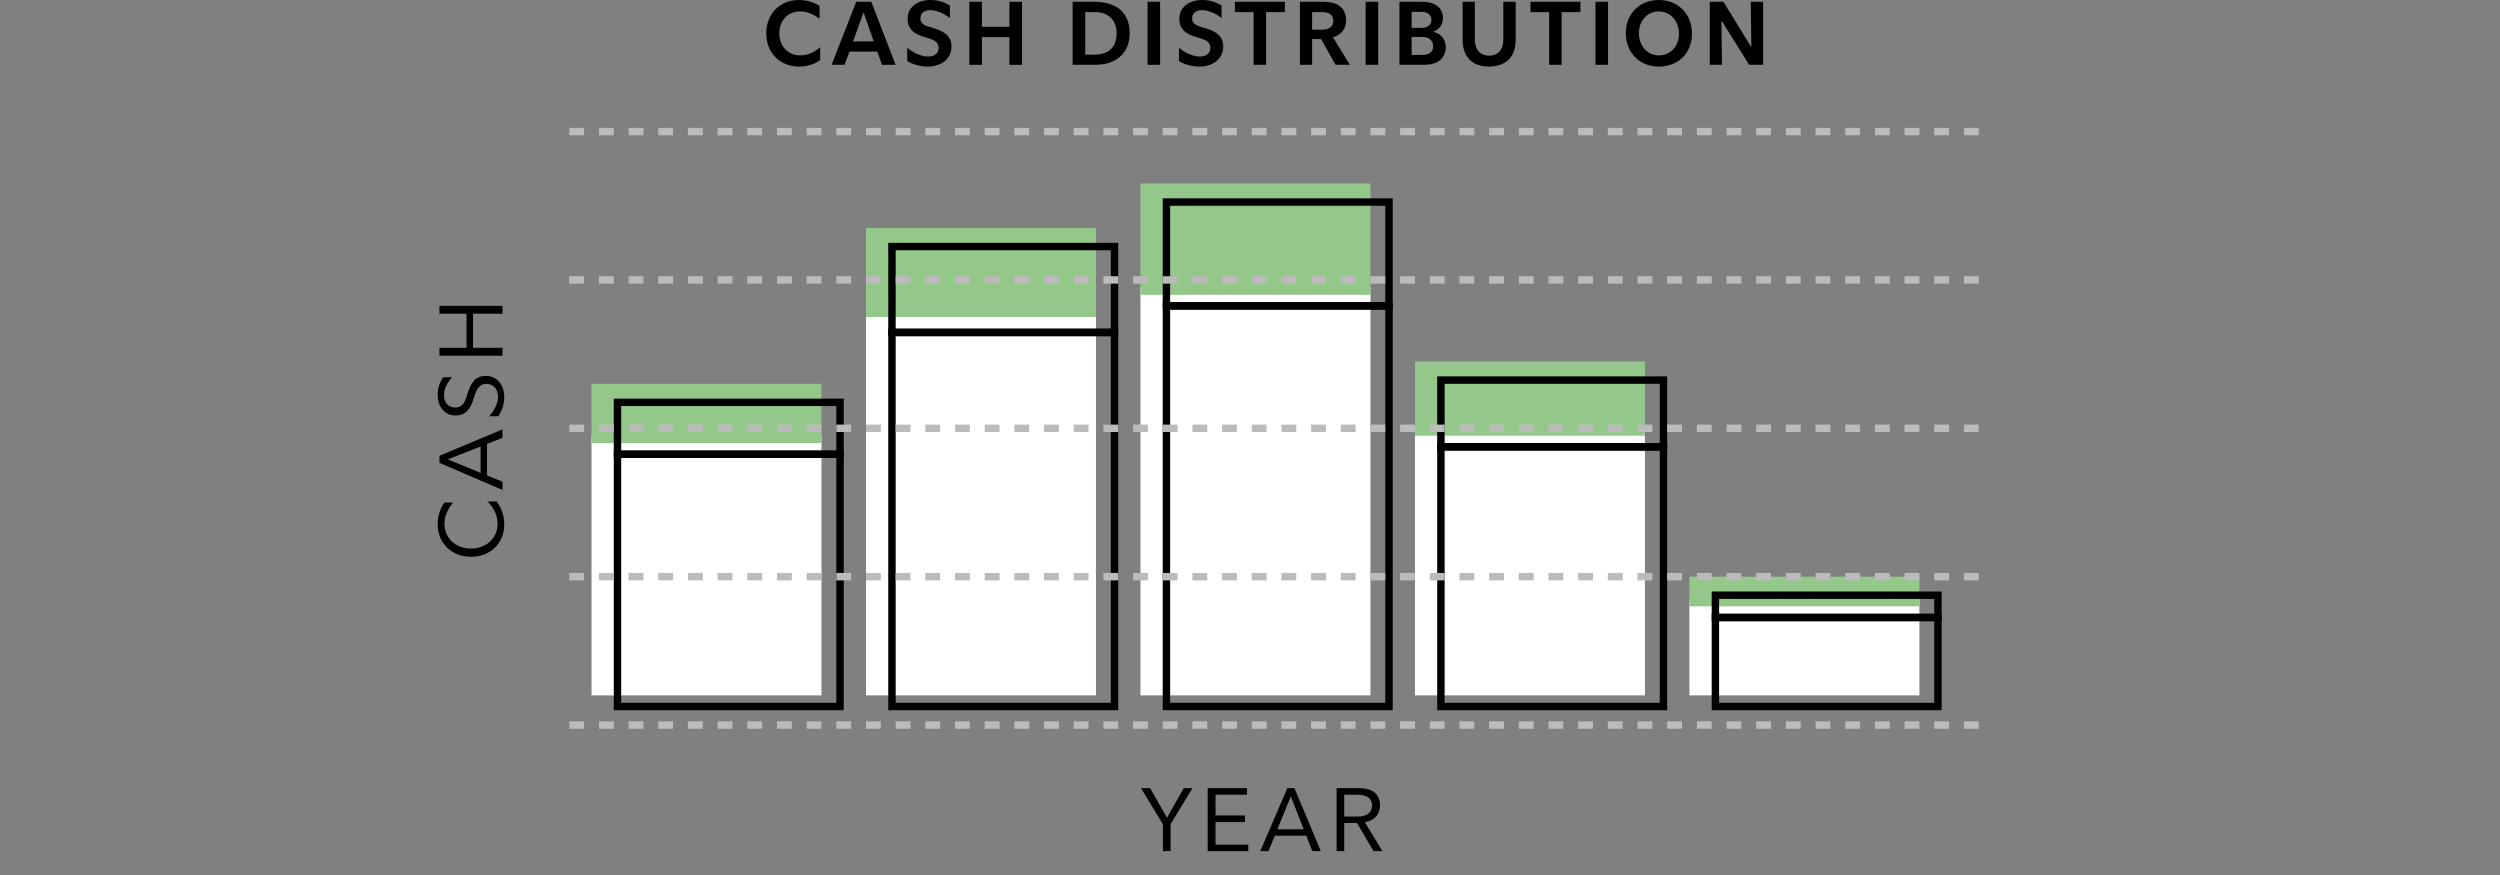 <svg width="337" height="118" viewBox="0 0 337 118" fill="none" xmlns="http://www.w3.org/2000/svg">
<rect x="0" y="0" width="337" height="118" fill="#808080" stroke="none"/>
<rect x="79.736" y="58.736" width="31" height="35" fill="white"/>
<rect width="31" height="8" transform="matrix(1 0 0 -1 79.736 59.736)" fill="#94C78A"/>
<rect x="116.736" y="42.736" width="31" height="51" fill="white"/>
<rect width="31" height="12" transform="matrix(1 0 0 -1 116.736 42.736)" fill="#94C78A"/>
<rect x="153.736" y="38.736" width="31" height="55" fill="white"/>
<rect width="31" height="15" transform="matrix(1 0 0 -1 153.736 39.736)" fill="#94C78A"/>
<rect x="190.736" y="57.736" width="31" height="36" fill="white"/>
<rect width="31" height="10" transform="matrix(1 0 0 -1 190.736 58.736)" fill="#94C78A"/>
<rect x="227.736" y="80.736" width="31" height="13" fill="white"/>
<rect width="31" height="4" transform="matrix(1 0 0 -1 227.736 81.736)" fill="#94C78A"/>
<rect x="83.236" y="61.236" width="30" height="34" stroke="black"/>
<rect x="0.5" y="-0.5" width="30" height="7" transform="matrix(1 0 0 -1 82.736 60.736)" stroke="black"/>
<rect x="120.236" y="44.786" width="30" height="50.45" stroke="black"/>
<rect x="0.5" y="-0.5" width="30" height="11.6" transform="matrix(1 0 0 -1 119.736 44.336)" stroke="black"/>
<rect x="157.236" y="41.236" width="30" height="54" stroke="black"/>
<rect x="0.5" y="-0.5" width="30" height="14" transform="matrix(1 0 0 -1 156.736 40.736)" stroke="black"/>
<rect x="194.236" y="60.236" width="30" height="35" stroke="black"/>
<rect x="0.5" y="-0.5" width="30" height="9" transform="matrix(1 0 0 -1 193.736 59.736)" stroke="black"/>
<rect x="231.236" y="83.236" width="30" height="12" stroke="black"/>
<rect x="0.5" y="-0.5" width="30" height="3" transform="matrix(1 0 0 -1 230.736 82.736)" stroke="black"/>
<path d="M76.736 37.736L267.736 37.736" stroke="#BBBBBB" stroke-dasharray="2 2"/>
<path d="M76.736 17.736L267.736 17.736" stroke="#BBBBBB" stroke-dasharray="2 2"/>
<path d="M76.736 77.736L267.736 77.736" stroke="#BBBBBB" stroke-dasharray="2 2"/>
<path d="M76.736 57.736L267.736 57.736" stroke="#BBBBBB" stroke-dasharray="2 2"/>
<path d="M76.736 97.736L267.736 97.736" stroke="#BBBBBB" stroke-dasharray="2 2"/>
<path d="M110.56 6.36C109.72 7.092 108.808 7.464 107.86 7.464C106.216 7.464 105.052 6.216 105.052 4.488C105.052 2.772 106.204 1.536 107.836 1.536C108.736 1.536 109.612 1.884 110.476 2.52V0.78C109.708 0.3 108.7 0 107.656 0C105.184 0 103.288 1.824 103.288 4.488C103.288 7.152 105.184 8.976 107.692 8.976C108.772 8.976 109.78 8.676 110.56 8.1V6.36Z" fill="black"/>
<path d="M116.406 1.668L117.786 5.592H114.99L116.406 1.668ZM118.89 8.736H120.726L117.45 0.24H115.422L112.098 8.736H113.85L114.498 6.96H118.266L118.89 8.736Z" fill="black"/>
<path d="M128.044 0.732C127.36 0.324 126.52 0 125.44 0C123.724 0 122.344 0.912 122.344 2.532C122.344 3.9 123.172 4.632 124.9 5.076C125.86 5.34 126.532 5.664 126.532 6.432C126.532 7.224 125.92 7.62 125.104 7.62C124.312 7.62 123.256 7.248 122.296 6.432V8.244C123.028 8.676 124.036 8.976 125.068 8.976C126.7 8.976 128.26 8.076 128.26 6.264C128.26 4.92 127.396 4.224 125.656 3.744C124.6 3.456 124.072 3.192 124.072 2.472C124.072 1.776 124.588 1.368 125.404 1.368C126.22 1.368 127.216 1.788 128.044 2.424V0.732Z" fill="black"/>
<path d="M136.07 8.736H137.762V0.24H136.07V3.612H132.362V0.24H130.67V8.736H132.362V5.004H136.07V8.736Z" fill="black"/>
<path d="M147.65 8.736C150.35 8.736 152.282 7.26 152.282 4.464C152.282 1.536 150.302 0.24 147.494 0.24H144.59V8.736H147.65ZM147.578 1.632C149.282 1.632 150.518 2.568 150.518 4.476C150.518 6.504 149.306 7.368 147.506 7.368H146.294V1.632H147.578Z" fill="black"/>
<path d="M154.69 8.736H156.382V0.24H154.69V8.736Z" fill="black"/>
<path d="M164.672 0.732C163.988 0.324 163.148 0 162.068 0C160.352 0 158.972 0.912 158.972 2.532C158.972 3.9 159.8 4.632 161.528 5.076C162.488 5.34 163.16 5.664 163.16 6.432C163.16 7.224 162.548 7.62 161.732 7.62C160.94 7.62 159.884 7.248 158.924 6.432V8.244C159.656 8.676 160.664 8.976 161.696 8.976C163.328 8.976 164.888 8.076 164.888 6.264C164.888 4.92 164.024 4.224 162.284 3.744C161.228 3.456 160.7 3.192 160.7 2.472C160.7 1.776 161.216 1.368 162.032 1.368C162.848 1.368 163.844 1.788 164.672 2.424V0.732Z" fill="black"/>
<path d="M170.67 1.632H173.202V0.24H166.47V1.632H168.99V8.736H170.67V1.632Z" fill="black"/>
<path d="M176.874 1.632H178.278C179.07 1.632 179.73 1.968 179.73 2.808C179.73 3.552 179.178 3.996 178.254 3.996H176.874V1.632ZM175.23 8.736H176.874V5.268H178.086L180.03 8.736H181.962L179.682 5.028C180.642 4.74 181.458 4.032 181.458 2.76C181.458 0.888 180.054 0.24 178.482 0.24H175.23V8.736Z" fill="black"/>
<path d="M184.089 8.736H185.781V0.24H184.089V8.736Z" fill="black"/>
<path d="M193.206 4.272C193.902 4.044 194.514 3.408 194.514 2.448C194.514 0.984 193.338 0.24 191.706 0.24H188.646V8.736H192.018C193.65 8.736 194.886 7.98 194.886 6.324C194.886 5.184 194.106 4.476 193.206 4.308V4.272ZM191.622 1.596C192.354 1.596 192.954 1.932 192.954 2.676C192.954 3.384 192.354 3.756 191.682 3.756H190.29V1.596H191.622ZM191.838 4.98C192.498 4.98 193.194 5.388 193.194 6.228C193.194 6.996 192.594 7.404 191.802 7.404H190.29V4.98H191.838Z" fill="black"/>
<path d="M200.702 8.976C203.09 8.976 204.314 7.548 204.314 5.388V0.24H202.646V5.364C202.646 6.432 202.142 7.5 200.726 7.5C199.31 7.5 198.806 6.396 198.806 5.364V0.24H197.162V5.388C197.162 7.548 198.35 8.976 200.702 8.976Z" fill="black"/>
<path d="M210.509 1.632H213.041V0.24H206.309V1.632H208.829V8.736H210.509V1.632Z" fill="black"/>
<path d="M215.069 8.736H216.761V0.24H215.069V8.736Z" fill="black"/>
<path d="M223.613 0C221.069 0 219.161 1.8 219.161 4.464C219.161 7.152 221.069 8.976 223.613 8.976C226.169 8.976 228.077 7.224 228.077 4.536C228.077 1.86 226.181 0 223.613 0ZM223.613 7.464C222.041 7.464 220.925 6.156 220.925 4.464C220.925 2.808 222.053 1.536 223.613 1.536C225.197 1.536 226.325 2.856 226.325 4.536C226.325 6.204 225.209 7.464 223.613 7.464Z" fill="black"/>
<path d="M230.478 8.736H232.122L232.05 2.832H232.098L235.782 8.736H237.666V0.24H235.998L236.082 6.312H236.046L232.314 0.24H230.478V8.736Z" fill="black"/>
<path d="M157.792 111.112L160.744 106.24H159.568L157.312 110.236L155.032 106.24H153.808L156.76 111.112V114.736H157.792V111.112Z" fill="black"/>
<path d="M162.796 114.736H168.268V113.86H163.852V110.812H167.824V109.924H163.852V107.128H168.1V106.24H162.796V114.736Z" fill="black"/>
<path d="M174.001 107.356L175.741 111.784H172.189L174.001 107.356ZM176.905 114.736H178.045L174.493 106.24H173.533L169.885 114.736H170.989L171.841 112.648H176.089L176.905 114.736Z" fill="black"/>
<path d="M181.205 107.128H183.017C184.037 107.128 184.949 107.476 184.949 108.58C184.949 109.528 184.265 110.068 183.065 110.068H181.205V107.128ZM180.173 114.736H181.205V110.944H182.933L185.153 114.736H186.353L183.977 110.824C184.985 110.656 186.029 110.032 186.029 108.568C186.029 106.768 184.625 106.24 183.197 106.24H180.173V114.736Z" fill="black"/>
<path d="M65.72 67.6C66.632 68.512 67.076 69.556 67.076 70.588C67.076 72.592 65.516 73.948 63.488 73.948C61.46 73.948 59.912 72.58 59.912 70.6C59.912 69.604 60.308 68.692 61.076 67.744L59.9 67.744C59.324 68.536 59 69.604 59 70.696C59 73.192 60.86 75.052 63.488 75.052C66.128 75.052 67.976 73.204 67.976 70.684C67.976 69.532 67.616 68.464 66.932 67.6L65.72 67.6Z" fill="black"/>
<path d="M60.356 61.927L64.784 60.187L64.784 63.739L60.356 61.927ZM67.736 59.023L67.736 57.883L59.24 61.435L59.24 62.395L67.736 66.043L67.736 64.939L65.648 64.087L65.648 59.839L67.736 59.023Z" fill="black"/>
<path d="M59.756 50.847C59.312 51.471 59 52.239 59 53.199C59 54.747 59.864 56.007 61.388 56.007C62.804 56.007 63.44 55.143 63.884 53.595C64.184 52.599 64.556 51.747 65.564 51.747C66.512 51.747 67.136 52.443 67.136 53.499C67.136 54.303 66.752 55.155 65.936 56.115L67.184 56.115C67.64 55.395 67.976 54.531 67.976 53.511C67.976 52.023 67.112 50.667 65.48 50.667C64.076 50.667 63.452 51.615 62.984 53.187C62.684 54.207 62.348 54.939 61.364 54.939C60.416 54.939 59.852 54.255 59.852 53.259C59.852 52.431 60.248 51.639 60.944 50.847L59.756 50.847Z" fill="black"/>
<path d="M67.736 42.288L67.736 41.231L59.24 41.231L59.24 42.288L62.888 42.288L62.888 46.883L59.24 46.883L59.24 47.952L67.736 47.952L67.736 46.883L63.764 46.883L63.764 42.288L67.736 42.288Z" fill="black"/>
</svg>
